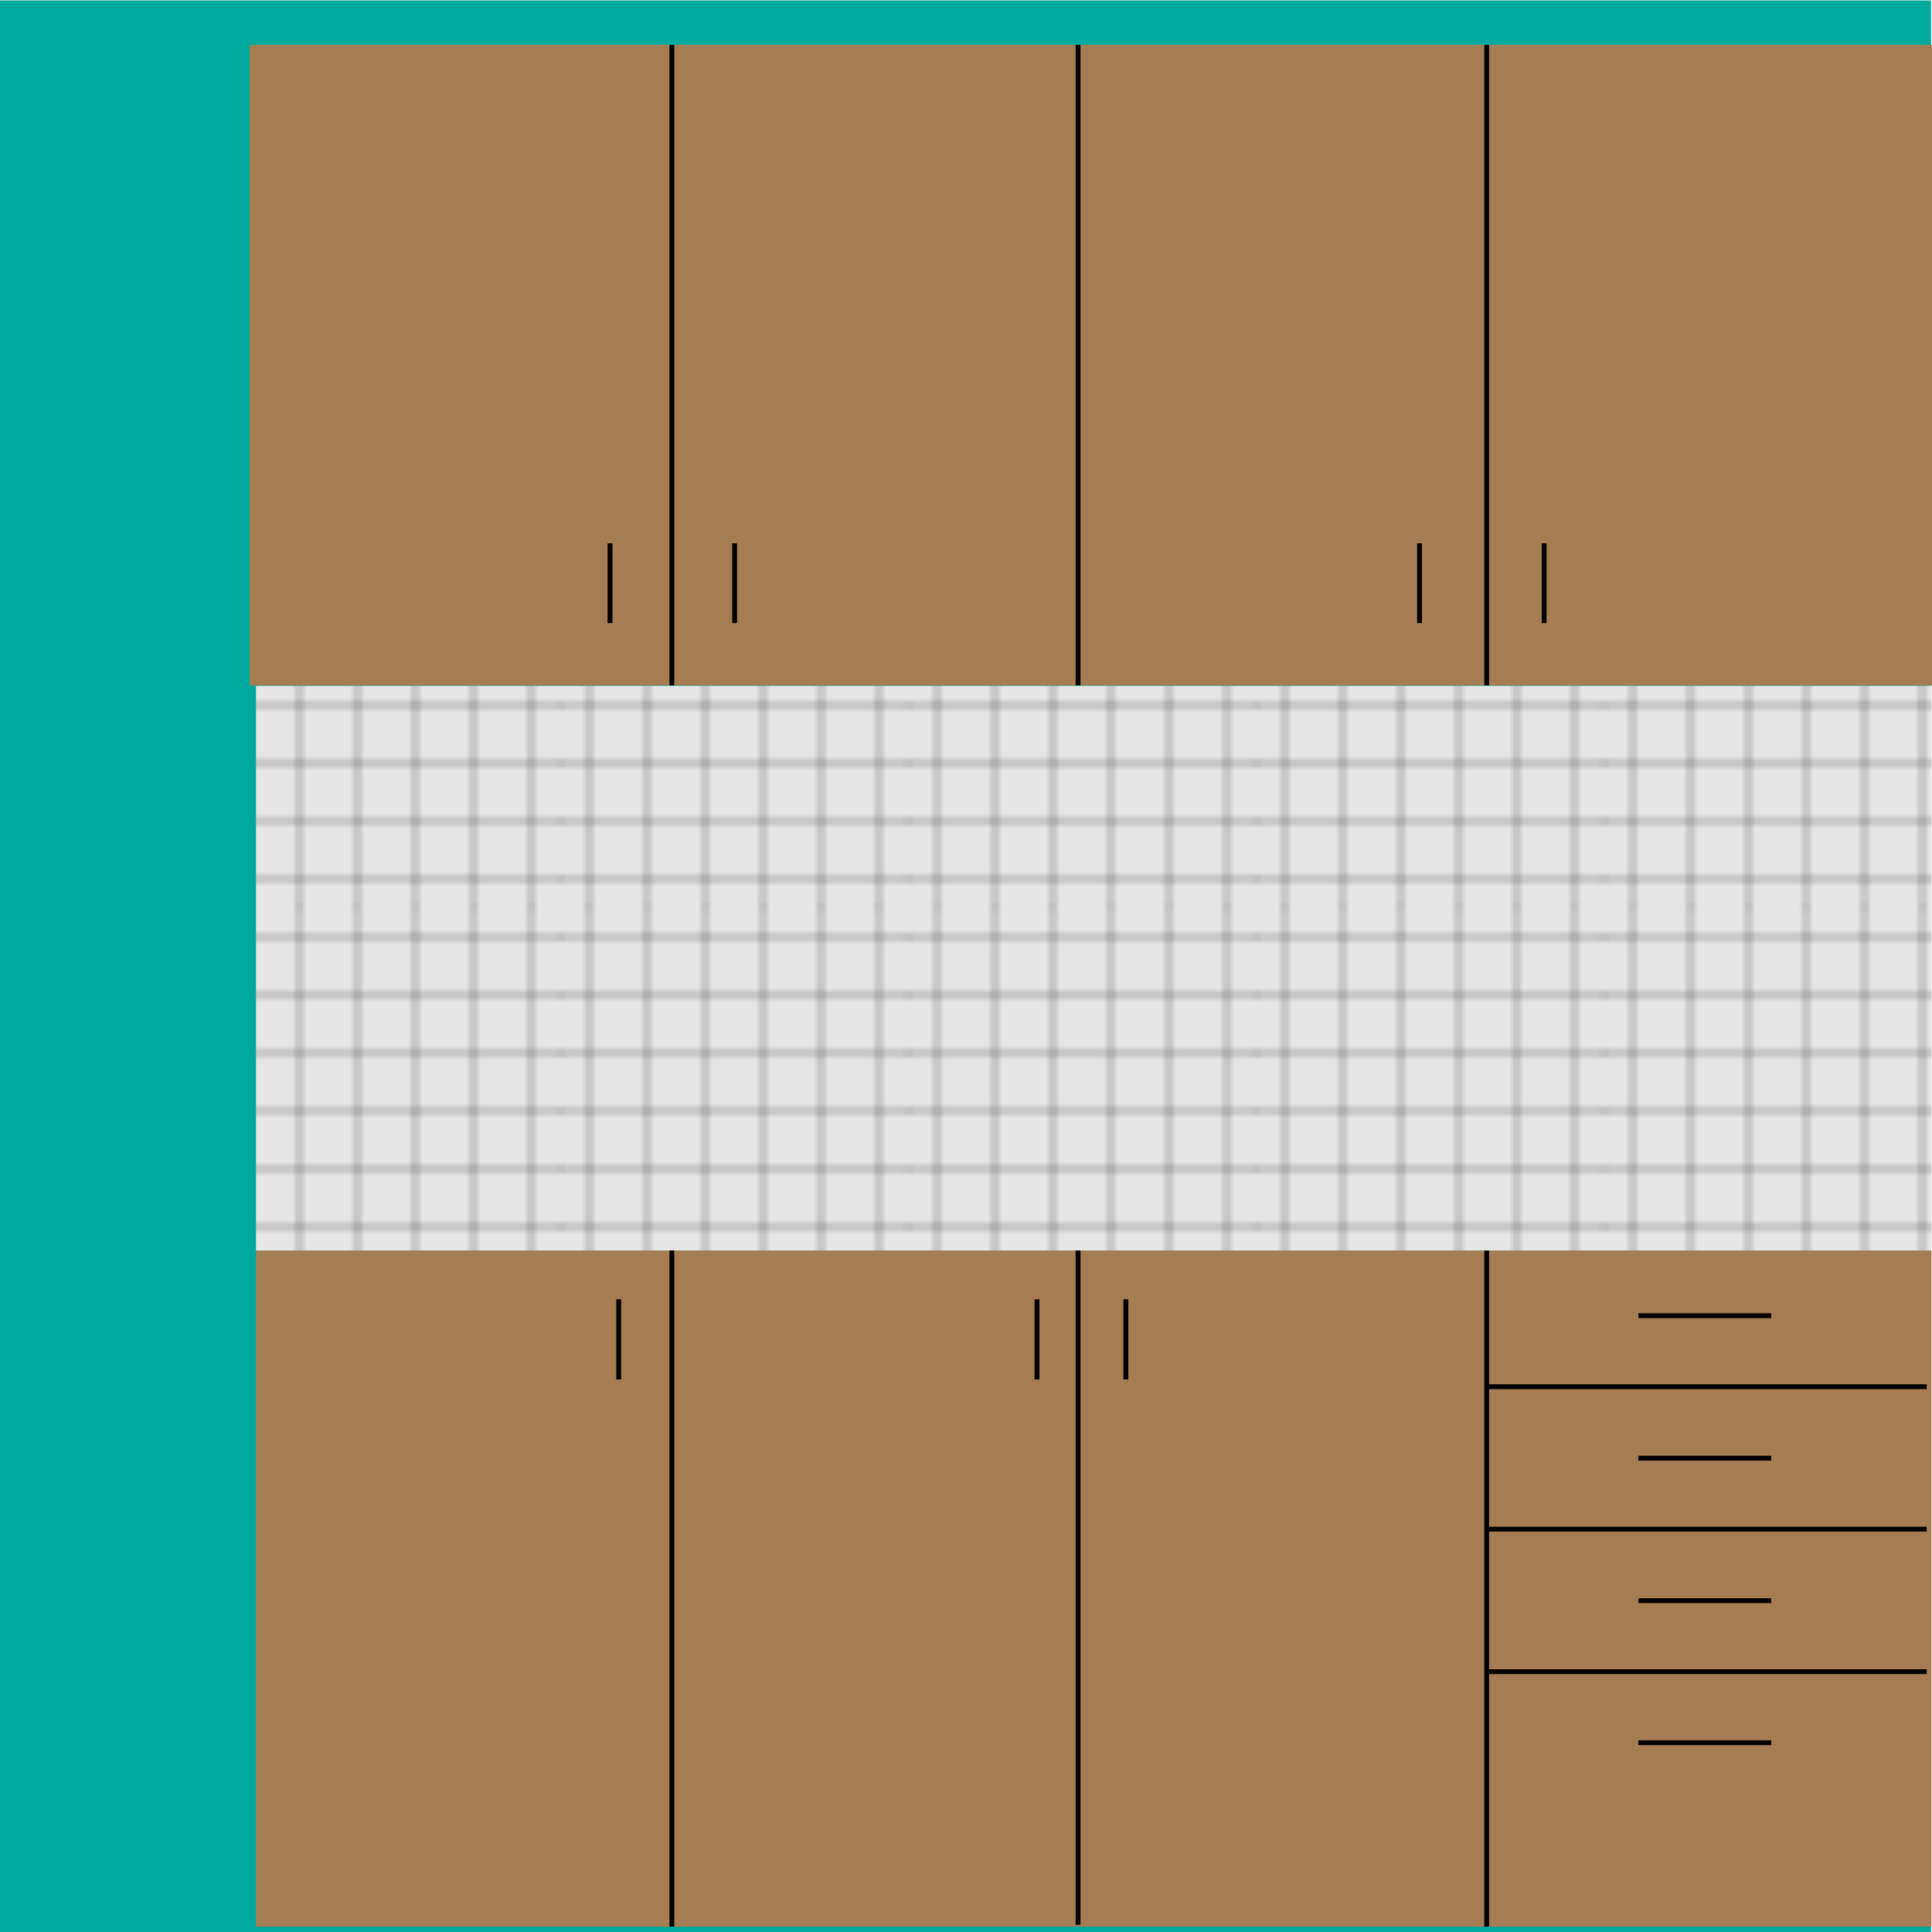 <?xml version="1.0" encoding="utf-8"?>
<!-- Generator: Adobe Illustrator 27.0.0, SVG Export Plug-In . SVG Version: 6.00 Build 0)  -->
<svg version="1.1" xmlns="http://www.w3.org/2000/svg" xmlns:xlink="http://www.w3.org/1999/xlink" x="0px" y="0px"
	 viewBox="0 0 400 400" style="enable-background:new 0 0 400 400;" xml:space="preserve">
<style type="text/css">
	.st0{fill:none;}
	.st1{fill:none;stroke:#231F20;stroke-width:0.3;}
	.st2{display:none;}
	.st3{display:inline;}
	.st4{fill:#00A99D;}
	.st5{fill:#CCCCCC;}
	.st6{fill:#F2F2F2;}
	.st7{fill:#C7B299;}
	.st8{fill:#FFFFFF;}
	.st9{fill:#FF0000;}
	.st10{fill:none;stroke:#000000;stroke-width:0.25;stroke-miterlimit:10;}
	.st11{fill:#8C6239;}
	.st12{fill:url(#SVGID_1_);}
	.st13{fill:#C9AD8F;}
	.st14{fill:#A67C52;}
	.st15{fill:none;stroke:#000000;stroke-miterlimit:10;}
	.st16{fill:#E6E6E6;}
	.st17{fill:url(#SVGID_00000126287514679601896330000005397184191875321739_);}
	.st18{display:inline;fill:#603813;}
	.st19{display:inline;fill:#754C24;stroke:#000000;stroke-miterlimit:10;}
	.st20{display:inline;fill:none;stroke:#000000;stroke-miterlimit:10;}
	.st21{fill:#C69C6D;}
</style>
<pattern  width="72" height="72" patternUnits="userSpaceOnUse" id="Grid_1_pica_Lines" viewBox="72.2 -144.2 72 72" style="overflow:visible;">
	<g>
		<rect x="72.2" y="-144.2" class="st0" width="72" height="72"/>
		<g>
			<line class="st1" x1="78.2" y1="-72.5" x2="78.2" y2="0"/>
			<line class="st1" x1="102.2" y1="-72.5" x2="102.2" y2="0"/>
			<line class="st1" x1="126.2" y1="-72.5" x2="126.2" y2="0"/>
			<line class="st1" x1="90.2" y1="-72.5" x2="90.2" y2="0"/>
			<line class="st1" x1="114.2" y1="-72.5" x2="114.2" y2="0"/>
			<line class="st1" x1="138.2" y1="-72.5" x2="138.2" y2="0"/>
		</g>
		<g>
			<line class="st1" x1="144" y1="-78.2" x2="216.5" y2="-78.2"/>
			<line class="st1" x1="144" y1="-102.2" x2="216.5" y2="-102.2"/>
			<line class="st1" x1="144" y1="-126.2" x2="216.5" y2="-126.2"/>
			<line class="st1" x1="144" y1="-90.2" x2="216.5" y2="-90.2"/>
			<line class="st1" x1="144" y1="-114.2" x2="216.5" y2="-114.2"/>
			<line class="st1" x1="144" y1="-138.2" x2="216.5" y2="-138.2"/>
		</g>
		<g>
			<line class="st1" x1="78.2" y1="-144.5" x2="78.2" y2="-72"/>
			<line class="st1" x1="102.2" y1="-144.5" x2="102.2" y2="-72"/>
			<line class="st1" x1="126.2" y1="-144.5" x2="126.2" y2="-72"/>
			<line class="st1" x1="72" y1="-78.2" x2="144.5" y2="-78.2"/>
			<line class="st1" x1="72" y1="-102.2" x2="144.5" y2="-102.2"/>
			<line class="st1" x1="72" y1="-126.2" x2="144.5" y2="-126.2"/>
			<line class="st1" x1="72" y1="-90.2" x2="144.5" y2="-90.2"/>
			<line class="st1" x1="72" y1="-114.2" x2="144.5" y2="-114.2"/>
			<line class="st1" x1="72" y1="-138.2" x2="144.5" y2="-138.2"/>
			<line class="st1" x1="90.2" y1="-144.5" x2="90.2" y2="-72"/>
			<line class="st1" x1="114.2" y1="-144.5" x2="114.2" y2="-72"/>
			<line class="st1" x1="138.2" y1="-144.5" x2="138.2" y2="-72"/>
		</g>
		<g>
			<line class="st1" x1="0" y1="-78.2" x2="72.5" y2="-78.2"/>
			<line class="st1" x1="0" y1="-102.2" x2="72.5" y2="-102.2"/>
			<line class="st1" x1="0" y1="-126.2" x2="72.5" y2="-126.2"/>
			<line class="st1" x1="0" y1="-90.2" x2="72.5" y2="-90.2"/>
			<line class="st1" x1="0" y1="-114.2" x2="72.5" y2="-114.2"/>
			<line class="st1" x1="0" y1="-138.2" x2="72.5" y2="-138.2"/>
		</g>
		<g>
			<line class="st1" x1="78.2" y1="-216.5" x2="78.2" y2="-144"/>
			<line class="st1" x1="102.2" y1="-216.5" x2="102.2" y2="-144"/>
			<line class="st1" x1="126.2" y1="-216.5" x2="126.2" y2="-144"/>
			<line class="st1" x1="90.2" y1="-216.5" x2="90.2" y2="-144"/>
			<line class="st1" x1="114.2" y1="-216.5" x2="114.2" y2="-144"/>
			<line class="st1" x1="138.2" y1="-216.5" x2="138.2" y2="-144"/>
		</g>
	</g>
</pattern>
<g id="Layer_1" class="st2">
	<g class="st3">
		<rect class="st4" width="400" height="400"/>
		<g>
			<path class="st5" d="M63.3,385.3h268.5c4.3,0,7.8-3.5,7.8-7.8V47c0-4.3-3.5-7.8-7.8-7.8H63.3c-4.3,0-7.8,3.5-7.8,7.8v330.5
				C55.5,381.8,59,385.3,63.3,385.3z"/>
			<path class="st6" d="M186.8,125.9L93.6,138c-4.7,0.6-8.9-2.7-9.5-7.3l-7.2-56c-0.6-4.7,2.7-8.9,7.3-9.5L177.4,53
				c4.7-0.6,8.9,2.7,9.5,7.3l7.2,56C194.8,121,191.5,125.3,186.8,125.9z"/>
			<path class="st6" d="M293.2,146.9l-87.5-34.4c-4.4-1.7-6.5-6.6-4.8-11l20.6-52.6c1.7-4.4,6.6-6.5,11-4.8L320,78.5
				c4.4,1.7,6.5,6.6,4.8,11l-20.6,52.6C302.5,146.5,297.6,148.6,293.2,146.9z"/>
			<path class="st7" d="M168.2,113.5c0,17.6-14.3,31.8-31.8,31.8s-31.8-14.3-31.8-31.8c0-0.9,0-1.7,0.1-2.6c0.1-1.1,0.2-2.1,0.4-3.2
				c0.1-0.5,0.2-1.1,0.3-1.6c0.2-1,0.5-2.1,0.9-3.1c0.2-0.7,0.5-1.4,0.8-2.1c4.9-11.3,16.1-19.3,29.3-19.3
				c11.5,0,21.5,6.1,27.1,15.2c0.3,0.5,0.6,1,0.9,1.6c0.5,0.9,0.9,1.9,1.4,2.8c0.2,0.5,0.4,1,0.6,1.6c0.3,0.9,0.6,1.9,0.9,2.8
				C167.8,108.1,168.2,110.7,168.2,113.5z"/>
			<circle class="st8" cx="148.2" cy="104.2" r="6.9"/>
			<circle class="st8" cx="122.8" cy="104.2" r="6.9"/>
			<polygon class="st9" points="154,100 150.7,103.2 153.3,108.2 148.6,105.3 146.6,111 147.4,105.3 142.5,104.9 145.8,103.2 
				144.2,100.6 148.6,102 148.6,98 150,100.8 			"/>
			<circle cx="149.1" cy="104.7" r="4.4"/>
			<polygon class="st9" points="127.3,100 124.1,103.2 128.4,108.2 122,105.3 120.8,111 120.8,105.3 115.9,104.9 119.2,103.2 
				117.6,100.6 122,102 122,98 123.4,100.8 			"/>
			<ellipse cx="122" cy="104.5" rx="4.4" ry="4.6"/>
			<path d="M163.3,119.2c-4.9,10.8-8.8,13.2-11.4,13.1c-2.5-0.1-4.1-2.4-6.5-1.6c-2.7,0.9-2.2,4.2-4.9,6.5c-0.5,0.4-1,0.8-1.6,1.1
				c-1.4,0.7-3.1,1.1-4.9,1.2c-0.6,0-1.1,0-1.6,0c-1.7-0.1-3.5-0.5-4.9-1.2c-1.4-0.7-2.6-1.6-3.3-2.7c-1.9-3.1,0.5-6.6-1.6-8.2
				c-2-1.5-4.9,1.2-8.2,0c-2.7-1-4.1-3.9-4.9-6.5l19.6-0.6l4.9-0.1l1.6,0l4.9-0.2l3.3-0.1l4.9-0.1l3.3-0.1l4.9-0.1L163.3,119.2z"/>
			<path class="st10" d="M140.4,113.7c-2.8,2.7-4.2,2.8-4.9,2.2c-0.8-0.6-1-2.2-1.6-2.2c-0.7,0-0.8,1.7-1.6,2.2
				c-0.6,0.3-1.5,0.1-3.3-2.2"/>
			<path class="st10" d="M133.9,101.2c0.1,1,0.3,4-1.6,6.5c-0.5,0.7-1.1,1.2-1.6,1.6"/>
			<path class="st11" d="M138.8,93.1l-0.6,5.6l-31.2,2.3c4.9-11.3,16.1-19.3,29.3-19.3c11.5,0,21.5,6.1,27.1,15.2l-18.8,1.4l-4.2-5
				l1.6,5.2"/>
			<path class="st6" d="M275.9,344.5c-37.2-1.2-29.8-36.4-66.9-37.6c-37.5-1.2-96.1,59.6-133.6,58.4c-2-1.4-7-3.2-6.9-7.3
				c1.3-39.9,13.4-76.5,14.7-116.4c1-29.9-9-63.1-8-93c0-0.5,0.1-3,2.2-5c1.3-1.2,3.1-2,5.1-1.9c48.1,1.5,73.3-7.8,121.5-6.3
				c26.5,0.9,63.7,26.1,102.5,13.4c0.5,0,3,0.1,5,2.2c1.2,1.3,2,3.1,1.9,5.1c-0.5,23.4-23.9,45.3-24.5,69
				c-1.3,46.8-4.5,50.7-6.5,96.3C282.4,322.1,283.1,340.6,275.9,344.5z"/>
			<linearGradient id="SVGID_1_" gradientUnits="userSpaceOnUse" x1="160.885" y1="148.917" x2="152.77" y2="127.195">
				<stop  offset="0.824" style="stop-color:#D40029"/>
				<stop  offset="1" style="stop-color:#D40029;stop-opacity:0"/>
			</linearGradient>
			<path class="st12" d="M156.7,125.7c4.1,9.6,8,20.7,4.9,22.9c-1.1,0.7-2.6,0.2-3.3,0c-5.1-1.7-4.9-9.8-8.2-19.6"/>
			<polygon class="st8" points="156.7,119.4 156.7,122.4 151.8,122.4 151.8,119.5 			"/>
			<polygon class="st8" points="148.6,119.6 148.6,124.1 143.7,124.1 143.7,119.8 			"/>
			<polygon class="st8" points="140.4,119.9 140.4,124.1 135.5,124.1 135.5,120 			"/>
			<polygon class="st8" points="133.9,120.1 133.9,124.1 129,124.1 129,120.2 			"/>
			<polygon class="st8" points="125.7,120.3 125.7,124.1 122.4,124.1 122.4,120.4 			"/>
			<polygon class="st8" points="119.2,120.5 119.2,122.4 115.9,122.4 115.9,120.6 			"/>
			<path class="st6" d="M138.8,135.5v2.7c-1.4,0.7-3.1,1.1-4.9,1.2v-3.9H138.8z"/>
			<path class="st6" d="M132.2,135.5v3.9c-1.7-0.1-3.5-0.5-4.9-1.2v-2.7H132.2z"/>
			<path class="st13" d="M106.2,103.1c-0.4,1-0.7,2-0.9,3.1c-0.1,0.5-0.2,1.1-0.3,1.6c-0.2,1-0.3,2.1-0.4,3.2
				c-1-0.3-1.7-1.2-1.7-2.3c0-0.6,0.2-1.2,0.6-1.6c-0.4-0.4-0.6-1-0.6-1.6c0-1.4,1.1-2.4,2.4-2.4C105.6,102.9,106,102.9,106.2,103.1
				z"/>
			<path class="st13" d="M167.5,102c0.4,0.4,0.6,1,0.6,1.6c0,0.8-0.4,1.5-1,1.9c-0.2-1-0.5-1.9-0.9-2.8c-0.2-0.5-0.4-1-0.6-1.6
				c-0.4-1-0.8-1.9-1.4-2.8c0.4-0.3,0.8-0.4,1.4-0.4c1.4,0,2.4,1.1,2.4,2.4C168.2,101,167.9,101.6,167.5,102z"/>
		</g>
	</g>
</g>
<g id="Layer_2">
	<g>
		<rect x="-0.1" y="0.1" class="st4" width="399.9" height="399.9"/>
		<g>
			<rect x="51.7" y="9.3" class="st14" width="348.3" height="132.6"/>
			<rect x="53" y="258.9" class="st14" width="346.9" height="140"/>
			<line class="st15" x1="307.8" y1="258.9" x2="307.8" y2="398.9"/>
			<line class="st15" x1="398.9" y1="287.1" x2="307.8" y2="287.1"/>
			<line class="st15" x1="398.9" y1="316.6" x2="307.8" y2="316.6"/>
			<line class="st15" x1="398.9" y1="346.1" x2="307.8" y2="346.1"/>
			<line class="st15" x1="366.7" y1="272.4" x2="339.2" y2="272.4"/>
			<line class="st15" x1="366.7" y1="301.9" x2="339.2" y2="301.9"/>
			<line class="st15" x1="366.7" y1="331.4" x2="339.2" y2="331.4"/>
			<line class="st15" x1="366.7" y1="360.8" x2="339.2" y2="360.8"/>
			<line class="st15" x1="223.2" y1="9.3" x2="223.2" y2="141.9"/>
			<line class="st15" x1="307.8" y1="9.3" x2="307.8" y2="141.9"/>
			<line class="st15" x1="293.9" y1="112.5" x2="293.9" y2="129"/>
			<line class="st15" x1="233.1" y1="269" x2="233.1" y2="285.6"/>
			<line class="st15" x1="214.7" y1="269" x2="214.7" y2="285.6"/>
			<line class="st15" x1="128.1" y1="269" x2="128.1" y2="285.6"/>
			<line class="st15" x1="319.7" y1="112.5" x2="319.7" y2="129"/>
			<line class="st15" x1="126.3" y1="112.5" x2="126.3" y2="129"/>
			<line class="st15" x1="152.1" y1="112.5" x2="152.1" y2="129"/>
			<rect x="53" y="142" class="st16" width="346.9" height="116.9"/>
			
				<pattern  id="SVGID_00000183935467614606654570000016198808926793471911_" xlink:href="#Grid_1_pica_Lines" patternTransform="matrix(1 0 0 1 -28 -28)">
			</pattern>
			
				<rect x="53" y="142" style="fill:url(#SVGID_00000183935467614606654570000016198808926793471911_);" width="346.9" height="116.9"/>
			<line class="st15" x1="223.2" y1="258.9" x2="223.2" y2="398.5"/>
			<line class="st15" x1="139.1" y1="258.9" x2="139.1" y2="398.9"/>
			<line class="st15" x1="139.1" y1="141.9" x2="139.1" y2="9.3"/>
		</g>
		<g class="st2">
			<rect x="223.9" y="9.3" class="st18" width="82.9" height="132.6"/>
			<polygon class="st19" points="223.9,9.3 201.8,0.1 201.8,147.5 223.9,141.9 			"/>
			<line class="st20" x1="307.7" y1="43.4" x2="224.8" y2="43.4"/>
			<line class="st20" x1="307.7" y1="90.4" x2="224.8" y2="90.4"/>
			<g class="st3">
				<g>
					<path class="st21" d="M297.8,113.7v2.6c0,1.3-1,2.3-2.3,2.3h0l1.1,18.1c0,0.7-0.5,1.2-1.2,1.2h-23.7c-0.7,0-1.2-0.5-1.2-1.2
						l1.2-18.2c-1.1-0.2-2-1.1-2-2.3v-2.6c0-1.3,1-2.3,2.3-2.3h23.6C296.8,111.4,297.8,112.4,297.8,113.7z"/>
					<path class="st11" d="M295.4,138.6h-23.7c-1,0-1.8-0.8-1.8-1.8L271,119c-1.1-0.4-1.9-1.5-1.9-2.7v-2.6c0-1.6,1.3-2.9,2.9-2.9
						h23.6c1.6,0,2.9,1.3,2.9,2.9v2.6c0,1.4-1,2.6-2.3,2.8l1.1,17.6C297.2,137.8,296.4,138.6,295.4,138.6z M271.9,112
						c-1,0-1.8,0.8-1.8,1.8v2.6c0,0.9,0.6,1.6,1.5,1.7l0.5,0.1l-1.2,18.7c0,0.3,0.3,0.6,0.7,0.6h23.7c0.4,0,0.7-0.3,0.7-0.7
						l-1.2-18.7h0.6c1,0,1.8-0.8,1.8-1.8v-2.6c0-1-0.8-1.8-1.8-1.8H271.9z"/>
				</g>
				<g>
					<circle class="st14" cx="291.2" cy="115.5" r="0.2"/>
					<path class="st14" d="M291.2,115.9c-0.2,0-0.4-0.2-0.4-0.4c0-0.2,0.2-0.4,0.4-0.4s0.4,0.2,0.4,0.4
						C291.6,115.7,291.4,115.9,291.2,115.9z M291.2,115.5l-0.2,0L291.2,115.5C291.2,115.5,291.2,115.5,291.2,115.5z"/>
				</g>
				<g>
					<circle class="st14" cx="290.1" cy="118.1" r="0.6"/>
					<path class="st14" d="M290.1,118.9c-0.4,0-0.8-0.3-0.8-0.8c0-0.4,0.3-0.8,0.8-0.8c0.4,0,0.8,0.3,0.8,0.8
						C290.8,118.5,290.5,118.9,290.1,118.9z M290.1,117.7c-0.2,0-0.4,0.2-0.4,0.4s0.2,0.4,0.4,0.4c0.2,0,0.4-0.2,0.4-0.4
						S290.3,117.7,290.1,117.7z"/>
				</g>
				<g>
					<circle class="st14" cx="286.9" cy="116.1" r="0.8"/>
					<path class="st14" d="M286.9,117c-0.5,0-0.9-0.4-0.9-0.9c0-0.5,0.4-0.9,0.9-0.9c0.5,0,0.9,0.4,0.9,0.9
						C287.8,116.6,287.4,117,286.9,117z M286.9,115.5c-0.3,0-0.6,0.3-0.6,0.6c0,0.3,0.3,0.6,0.6,0.6s0.6-0.3,0.6-0.6
						C287.4,115.7,287.2,115.5,286.9,115.5z"/>
				</g>
				<g>
					<circle class="st14" cx="278.8" cy="133.1" r="0.6"/>
					<path class="st14" d="M278.8,133.9c-0.4,0-0.8-0.3-0.8-0.8s0.3-0.8,0.8-0.8s0.8,0.3,0.8,0.8S279.2,133.9,278.8,133.9z
						 M278.8,132.8c-0.2,0-0.4,0.2-0.4,0.4c0,0.2,0.2,0.4,0.4,0.4s0.4-0.2,0.4-0.4C279.2,132.9,279,132.8,278.8,132.8z"/>
				</g>
				<g>
					<circle class="st14" cx="276" cy="132.2" r="0.8"/>
					<path class="st14" d="M276,133.1c-0.5,0-0.9-0.4-0.9-0.9s0.4-0.9,0.9-0.9c0.5,0,0.9,0.4,0.9,0.9S276.5,133.1,276,133.1z
						 M276,131.6c-0.3,0-0.6,0.3-0.6,0.6s0.3,0.6,0.6,0.6s0.6-0.3,0.6-0.6S276.3,131.6,276,131.6z"/>
				</g>
				<g>
					<circle class="st14" cx="274.7" cy="121.1" r="0.6"/>
					<path class="st14" d="M274.7,121.9c-0.4,0-0.8-0.3-0.8-0.8c0-0.4,0.3-0.8,0.8-0.8c0.4,0,0.8,0.3,0.8,0.8
						C275.4,121.5,275.1,121.9,274.7,121.9z M274.7,120.7c-0.2,0-0.4,0.2-0.4,0.4c0,0.2,0.2,0.4,0.4,0.4c0.2,0,0.4-0.2,0.4-0.4
						C275,120.9,274.9,120.7,274.7,120.7z"/>
				</g>
			</g>
		</g>
	</g>
</g>
</svg>
